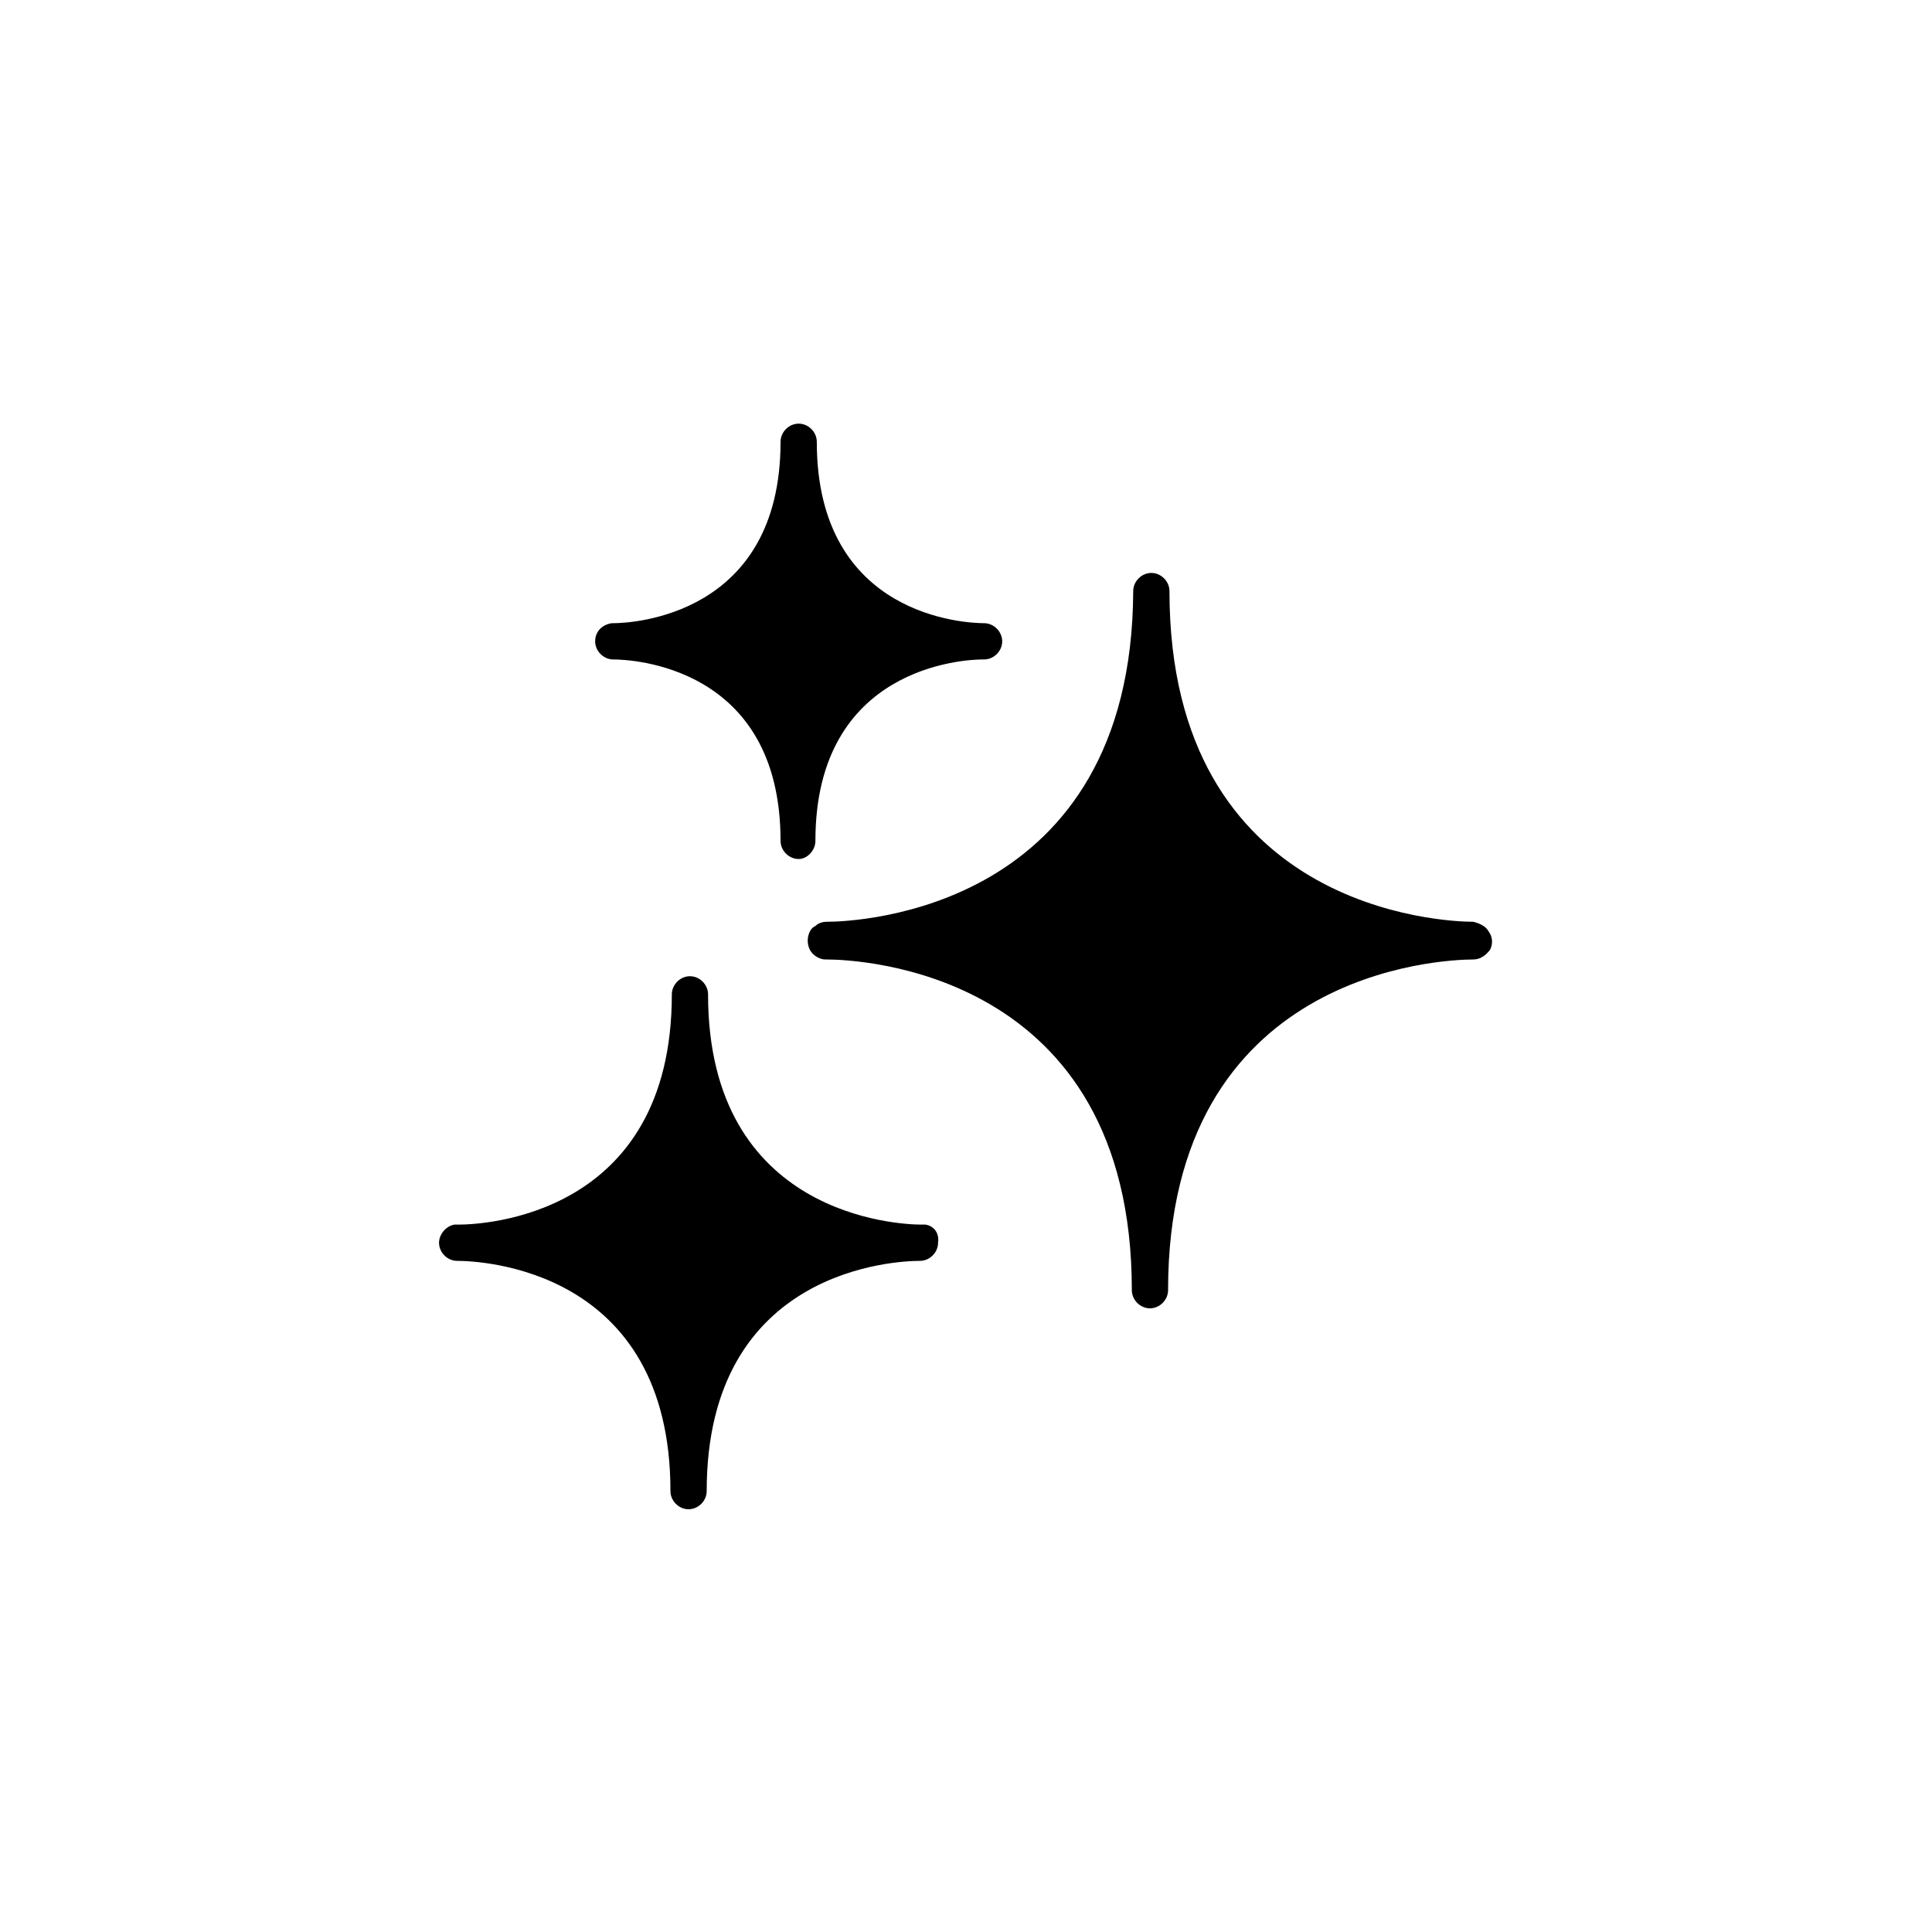 <svg xmlns="http://www.w3.org/2000/svg" xmlns:xlink="http://www.w3.org/1999/xlink" width="500" zoomAndPan="magnify" viewBox="0 0 375 375" height="500" preserveAspectRatio="xMidYMid meet" version="1.0"><defs><clipPath id="3e90890998"><path d="M 156 111 L 289.844 111 L 289.844 254 L 156 254 Z M 156 111 " clip-rule="nonzero"/></clipPath><clipPath id="9ab2bbbe7e"><path d="M 115 82.195 L 195 82.195 L 195 167 L 115 167 Z M 115 82.195 " clip-rule="nonzero"/></clipPath><clipPath id="95ff9c9446"><path d="M 85.094 189 L 183 189 L 183 292.945 L 85.094 292.945 Z M 85.094 189 " clip-rule="nonzero"/></clipPath></defs><path fill="#000000" d="M 160.164 182.441 C 160.164 182.441 223.477 181.633 223.477 250.152 C 223.477 181.359 286.789 182.441 286.789 182.441 C 286.789 182.441 223.477 183.254 223.477 114.73 C 223.207 183.254 160.164 182.441 160.164 182.441 Z M 160.164 182.441 " fill-opacity="1" fill-rule="nonzero"/><path fill="#000000" d="M 230.512 149.129 C 226.18 140.191 223.477 129.086 223.477 114.73 C 223.477 181.09 164.223 182.441 160.434 182.441 C 162.328 182.441 175.855 182.711 189.656 189.484 C 204.266 185.152 222.934 174.59 230.512 149.129 Z M 230.512 149.129 " fill-opacity="1" fill-rule="nonzero"/><path fill="#000000" d="M 88.461 241.215 C 88.461 241.215 133.648 240.672 133.648 289.695 C 133.648 240.672 178.832 241.215 178.832 241.215 C 178.832 241.215 133.648 241.758 133.648 192.734 C 133.648 241.758 88.461 241.215 88.461 241.215 Z M 88.461 241.215 " fill-opacity="1" fill-rule="nonzero"/><path fill="#000000" d="M 139.871 219.547 C 136.082 212.773 133.648 204.109 133.648 192.734 C 133.648 240.129 91.438 241.215 88.734 241.215 C 90.082 241.215 101.449 241.484 112.273 247.715 C 122.285 244.195 134.73 236.609 139.871 219.547 Z M 139.871 219.547 " fill-opacity="1" fill-rule="nonzero"/><path fill="#000000" d="M 118.496 124.484 C 118.496 124.484 154.48 123.941 154.48 163.211 C 154.48 123.941 190.469 124.484 190.469 124.484 C 190.469 124.484 154.48 125.023 154.48 85.75 C 154.48 124.75 118.496 124.484 118.496 124.484 Z M 118.496 124.484 " fill-opacity="1" fill-rule="nonzero"/><path fill="#000000" d="M 160.434 108.5 C 156.918 103.086 154.75 95.5 154.75 85.75 C 154.75 123.672 120.93 124.484 118.766 124.484 C 119.848 124.484 129.859 124.75 138.789 130.441 C 146.637 127.734 156.105 121.773 160.434 108.5 Z M 160.434 108.5 " fill-opacity="1" fill-rule="nonzero"/><g clip-path="url(#3e90890998)"><path fill="#000000" d="M 226.992 114.73 C 226.992 112.836 225.367 111.207 223.477 111.207 C 221.582 111.207 219.957 112.836 219.957 114.73 C 219.688 176.754 166.387 178.918 160.434 178.918 C 159.621 178.918 158.809 179.191 158.27 179.734 C 157.727 180.004 157.457 180.273 157.188 180.816 C 156.645 181.902 156.645 183.254 157.188 184.34 C 157.727 185.422 159.082 186.234 160.164 186.234 L 160.434 186.234 C 166.656 186.234 219.688 188.402 219.688 250.422 C 219.688 252.32 221.312 253.945 223.207 253.945 C 225.102 253.945 226.723 252.32 226.723 250.422 C 226.723 188.402 280.023 186.234 285.98 186.234 C 287.332 186.234 288.414 185.422 289.227 184.34 C 289.766 183.254 289.766 181.902 288.957 180.816 C 288.414 179.734 287.059 179.191 285.98 178.918 C 280.297 178.918 226.992 176.754 226.992 114.73 Z M 223.207 223.879 C 215.359 198.152 196.148 187.047 181 182.441 C 196.148 177.566 215.359 166.461 223.207 141.004 C 231.055 166.734 250.262 177.84 265.418 182.441 C 250.262 187.316 231.324 198.422 223.207 223.879 Z M 223.207 223.879 " fill-opacity="1" fill-rule="nonzero"/></g><g clip-path="url(#9ab2bbbe7e)"><path fill="#000000" d="M 158.27 163.211 C 158.27 129.355 187.223 128 190.738 128 L 191.008 128 C 192.902 128 194.527 126.379 194.527 124.484 C 194.527 122.586 192.902 120.961 191.008 120.961 C 187.762 120.961 158.539 119.879 158.539 85.75 C 158.539 83.855 156.918 82.23 155.02 82.23 C 153.129 82.23 151.504 83.855 151.504 85.75 C 151.504 119.605 122.555 120.961 119.035 120.961 L 118.766 120.961 C 116.875 121.23 115.52 122.586 115.52 124.484 C 115.52 126.379 117.141 128 119.035 128 C 122.285 128 151.504 129.086 151.504 163.211 C 151.504 165.109 153.129 166.734 155.02 166.734 C 156.645 166.734 158.27 165.109 158.27 163.211 Z M 135 124.484 C 142.574 121.23 150.152 115.273 154.48 105.25 C 158.809 115.543 166.656 121.23 173.965 124.484 C 166.387 127.734 158.809 133.691 154.48 143.711 C 150.152 133.148 142.305 127.461 135 124.484 Z M 135 124.484 " fill-opacity="1" fill-rule="nonzero"/></g><g clip-path="url(#95ff9c9446)"><path fill="#000000" d="M 179.645 237.695 L 178.832 237.695 C 174.504 237.695 137.434 236.07 137.434 193.004 C 137.434 191.109 135.812 189.484 133.918 189.484 C 132.023 189.484 130.402 191.109 130.402 193.004 C 130.402 236.34 93.332 237.695 89.004 237.695 L 88.191 237.695 C 86.57 237.965 85.215 239.59 85.215 241.215 C 85.215 243.109 86.836 244.734 88.734 244.734 C 93.062 244.734 130.133 246.09 130.133 289.426 C 130.133 291.32 131.754 292.945 133.648 292.945 C 135.543 292.945 137.168 291.32 137.168 289.426 C 137.168 246.09 174.234 244.734 178.562 244.734 C 180.457 244.734 182.078 243.109 182.078 241.215 C 182.348 239.32 181.27 237.965 179.645 237.695 Z M 133.648 267.484 C 127.965 252.32 116.602 244.734 106.863 241.215 C 116.875 237.422 127.965 230.109 133.648 214.945 C 139.328 230.109 150.695 237.695 160.434 241.215 C 150.695 244.734 139.328 252.32 133.648 267.484 Z M 133.648 267.484 " fill-opacity="1" fill-rule="nonzero"/></g></svg>